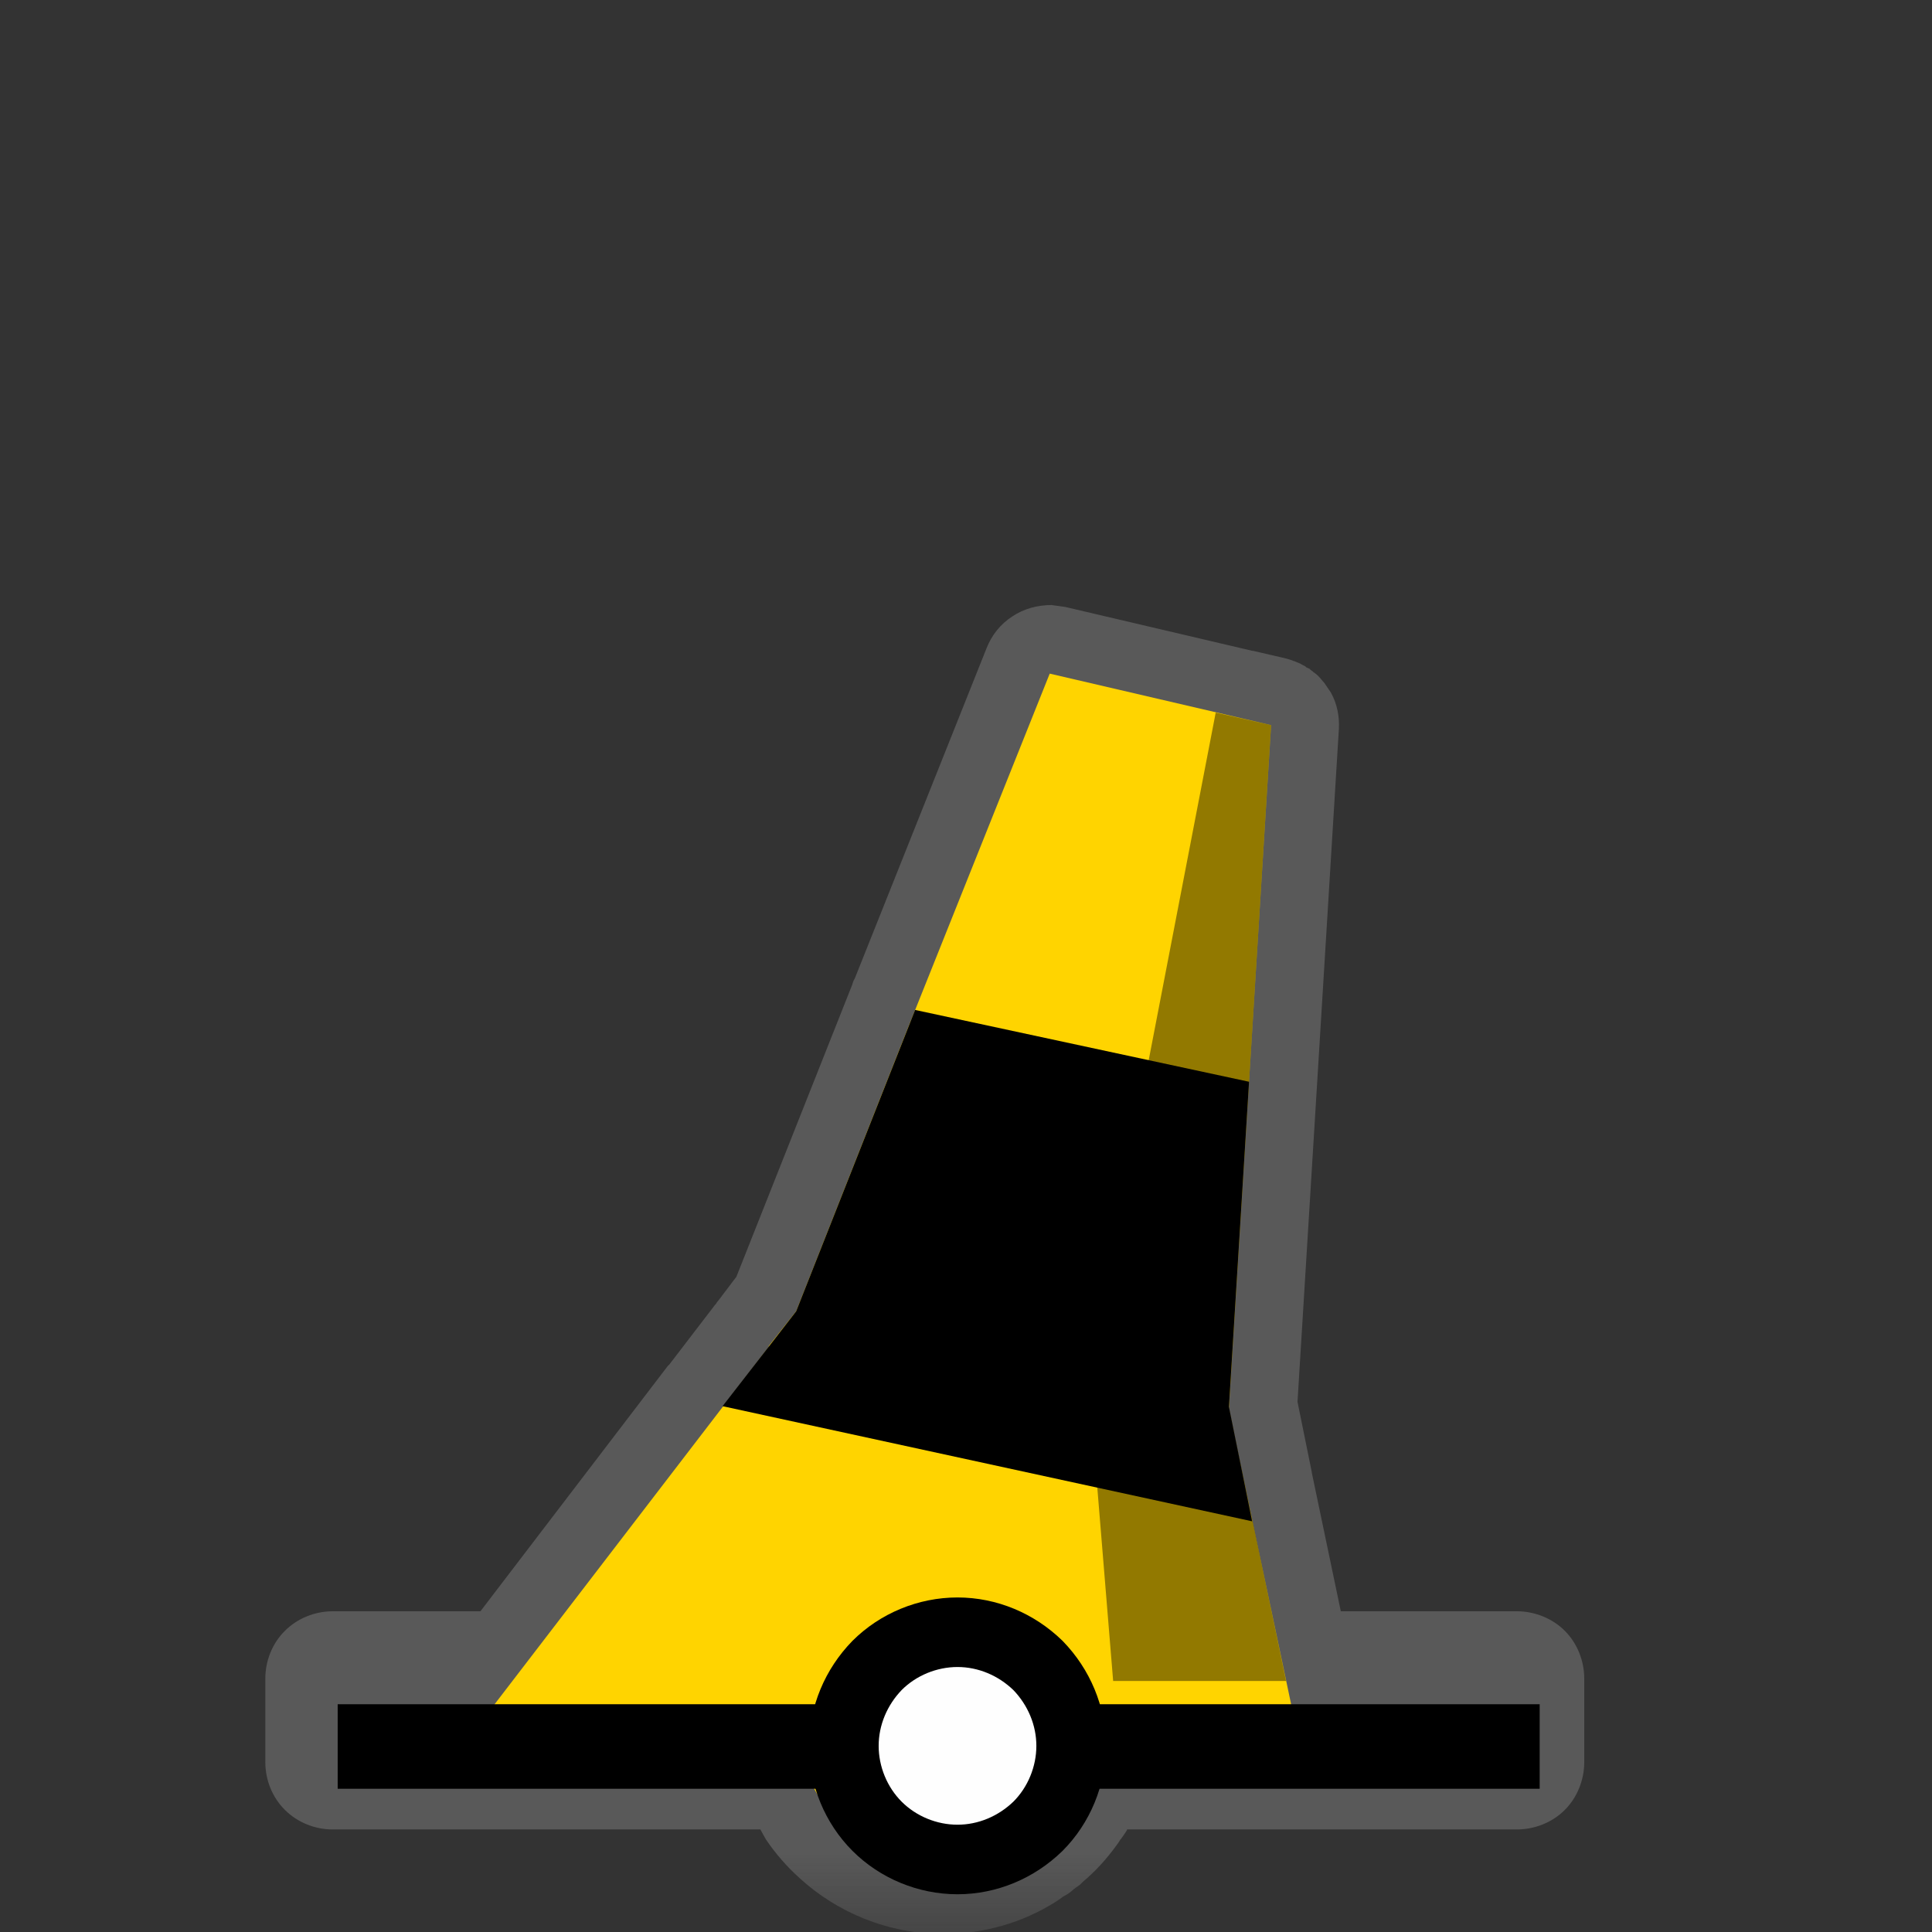<?xml version="1.0" encoding="UTF-8"?>
<svg xmlns="http://www.w3.org/2000/svg" xmlns:xlink="http://www.w3.org/1999/xlink" width="12" height="12" viewBox="0 0 12 12" version="1.1">
<rect x="0" y="0" width="12" height="12" fill="#333333" stroke="none"/>
<defs>
<filter id="alpha" filterUnits="objectBoundingBox" x="0%" y="0%" width="100%" height="100%">
  <feColorMatrix type="matrix" in="SourceGraphic" values="0 0 0 0 1 0 0 0 0 1 0 0 0 0 1 0 0 0 1 0"/>
</filter>
<mask id="mask0">
  <g filter="url(#alpha)">
<rect x="0" y="0" width="12" height="12" style="fill:rgb(0%,0%,0%);fill-opacity:0.426;stroke:none;"/>
  </g>
</mask>
<clipPath id="clip1">
  <rect x="0" y="0" width="12" height="12"/>
</clipPath>
<g id="surface5" clip-path="url(#clip1)">
<path style=" stroke:none;fill-rule:nonzero;fill:rgb(55.294%,55.294%,55.294%);fill-opacity:1;" d="M 6.531 3.758 C 6.445 3.758 6.359 3.781 6.289 3.828 C 6.215 3.875 6.16 3.945 6.129 4.023 L 5.309 6.078 C 5.301 6.09 5.297 6.102 5.293 6.117 L 4.574 7.93 L 4.465 8.074 L 4.449 8.094 L 4.449 8.098 C 4.445 8.098 4.445 8.102 4.441 8.105 L 4.156 8.477 C 4.152 8.48 4.152 8.48 4.148 8.484 L 2.984 10.008 L 2.066 10.008 C 1.957 10.008 1.848 10.051 1.77 10.129 C 1.691 10.207 1.648 10.316 1.648 10.426 L 1.648 10.945 C 1.648 11.055 1.691 11.164 1.77 11.242 C 1.848 11.32 1.957 11.363 2.066 11.363 L 4.723 11.363 C 4.734 11.383 4.746 11.406 4.758 11.426 C 4.816 11.512 4.887 11.594 4.965 11.664 C 5.199 11.879 5.516 12.012 5.859 12.012 C 6.113 12.012 6.352 11.941 6.551 11.816 C 6.57 11.805 6.586 11.793 6.602 11.781 C 6.617 11.773 6.637 11.762 6.656 11.746 C 6.672 11.73 6.691 11.719 6.707 11.707 C 6.719 11.695 6.734 11.68 6.754 11.664 C 6.832 11.594 6.898 11.516 6.957 11.43 C 6.93 11.469 6.938 11.461 6.961 11.422 C 6.965 11.422 6.965 11.422 6.965 11.422 C 6.965 11.418 6.965 11.418 6.965 11.418 C 6.98 11.398 6.988 11.383 6.996 11.371 C 6.957 11.434 6.965 11.422 7 11.367 C 7 11.363 6.992 11.375 7 11.367 C 7 11.367 7 11.367 7 11.363 L 9.422 11.363 C 9.531 11.363 9.641 11.32 9.719 11.242 C 9.797 11.164 9.84 11.055 9.84 10.945 L 9.84 10.426 C 9.84 10.316 9.797 10.207 9.719 10.129 C 9.641 10.051 9.531 10.008 9.422 10.008 L 8.328 10.008 L 8.148 9.148 L 8.148 9.145 L 8.059 8.707 L 8.18 6.742 L 8.316 4.527 C 8.32 4.449 8.305 4.371 8.266 4.301 C 8.258 4.289 8.25 4.277 8.242 4.266 C 8.234 4.254 8.227 4.242 8.215 4.23 C 8.207 4.219 8.199 4.211 8.188 4.199 C 8.18 4.191 8.172 4.184 8.16 4.176 C 8.16 4.176 8.156 4.176 8.156 4.172 C 8.152 4.168 8.148 4.168 8.145 4.164 C 8.141 4.16 8.137 4.16 8.137 4.156 C 8.129 4.152 8.121 4.148 8.113 4.145 C 8.113 4.141 8.113 4.141 8.109 4.141 C 8.109 4.141 8.105 4.137 8.105 4.137 C 8.094 4.133 8.082 4.125 8.074 4.121 C 8.062 4.117 8.047 4.109 8.035 4.105 C 8.031 4.105 8.031 4.105 8.031 4.105 L 8.027 4.102 C 8.016 4.098 8 4.094 7.988 4.09 L 7.785 4.043 L 7.781 4.043 L 6.617 3.77 C 6.59 3.766 6.559 3.762 6.531 3.758 Z M 6.531 3.758 "/>
</g>
<mask id="mask1">
  <g filter="url(#alpha)">
<rect x="0" y="0" width="12" height="12" style="fill:rgb(0%,0%,0%);fill-opacity:0.426;stroke:none;"/>
  </g>
</mask>
<clipPath id="clip2">
  <rect x="0" y="0" width="12" height="12"/>
</clipPath>
<g id="surface8" clip-path="url(#clip2)">
<path style=" stroke:none;fill-rule:nonzero;fill:rgb(0%,0%,0%);fill-opacity:1;" d="M 7.551 4.426 L 7.895 4.504 L 7.633 8.746 L 7.988 10.441 L 6.914 10.441 L 6.758 8.539 Z M 7.551 4.426 "/>
</g>
</defs>
<g id="surface1">
<use xlink:href="#surface5" mask="url(#mask0)"/>
<path style=" stroke:none;fill-rule:nonzero;fill:rgb(100%,83.137%,0%);fill-opacity:1;" d="M 4.777 8.363 L 2.961 10.73 L 4.953 10.738 C 4.98 11.215 5.379 11.594 5.859 11.594 C 6.336 11.594 6.734 11.219 6.766 10.746 L 8.055 10.754 L 7.684 8.996 Z M 4.777 8.363 "/>
<path style=" stroke:none;fill-rule:nonzero;fill:rgb(100%,83.137%,0%);fill-opacity:1;" d="M 6.52 4.184 L 5.637 6.391 L 4.945 8.145 L 4.773 8.363 L 7.684 8.996 L 7.633 8.746 L 7.758 6.719 L 7.895 4.504 "/>
<path style=" stroke:none;fill-rule:nonzero;fill:rgb(0%,0%,0%);fill-opacity:1;" d="M 5.684 6.273 L 4.945 8.145 L 4.488 8.734 L 7.777 9.449 L 7.633 8.738 L 7.758 6.719 "/>
<path style="fill:none;stroke-width:25;stroke-linecap:butt;stroke-linejoin:miter;stroke:rgb(0%,0%,0%);stroke-opacity:1;stroke-miterlimit:4;" d="M 99.876 516.562 L 455.391 516.562 " transform="matrix(0.021,0,0,0.021,0,0)"/>
<path style="fill-rule:nonzero;fill:rgb(99.608%,99.608%,99.608%);fill-opacity:1;stroke-width:20.572;stroke-linecap:round;stroke-linejoin:round;stroke:rgb(0%,0%,0%);stroke-opacity:1;stroke-miterlimit:10;" d="M 316.81 516.374 C 316.81 525.247 313.223 533.932 306.992 540.163 C 300.573 546.393 292.077 549.98 283.203 549.98 C 274.329 549.98 265.645 546.393 259.414 540.163 C 253.184 533.932 249.596 525.247 249.596 516.374 C 249.596 507.5 253.184 499.004 259.414 492.585 C 265.645 486.354 274.329 482.767 283.203 482.767 C 292.077 482.767 300.573 486.354 306.992 492.585 C 313.223 499.004 316.81 507.5 316.81 516.374 Z M 316.81 516.374 " transform="matrix(0.021,0,0,0.021,0,0)"/>
<use xlink:href="#surface8" mask="url(#mask1)"/>
</g>
</svg>
